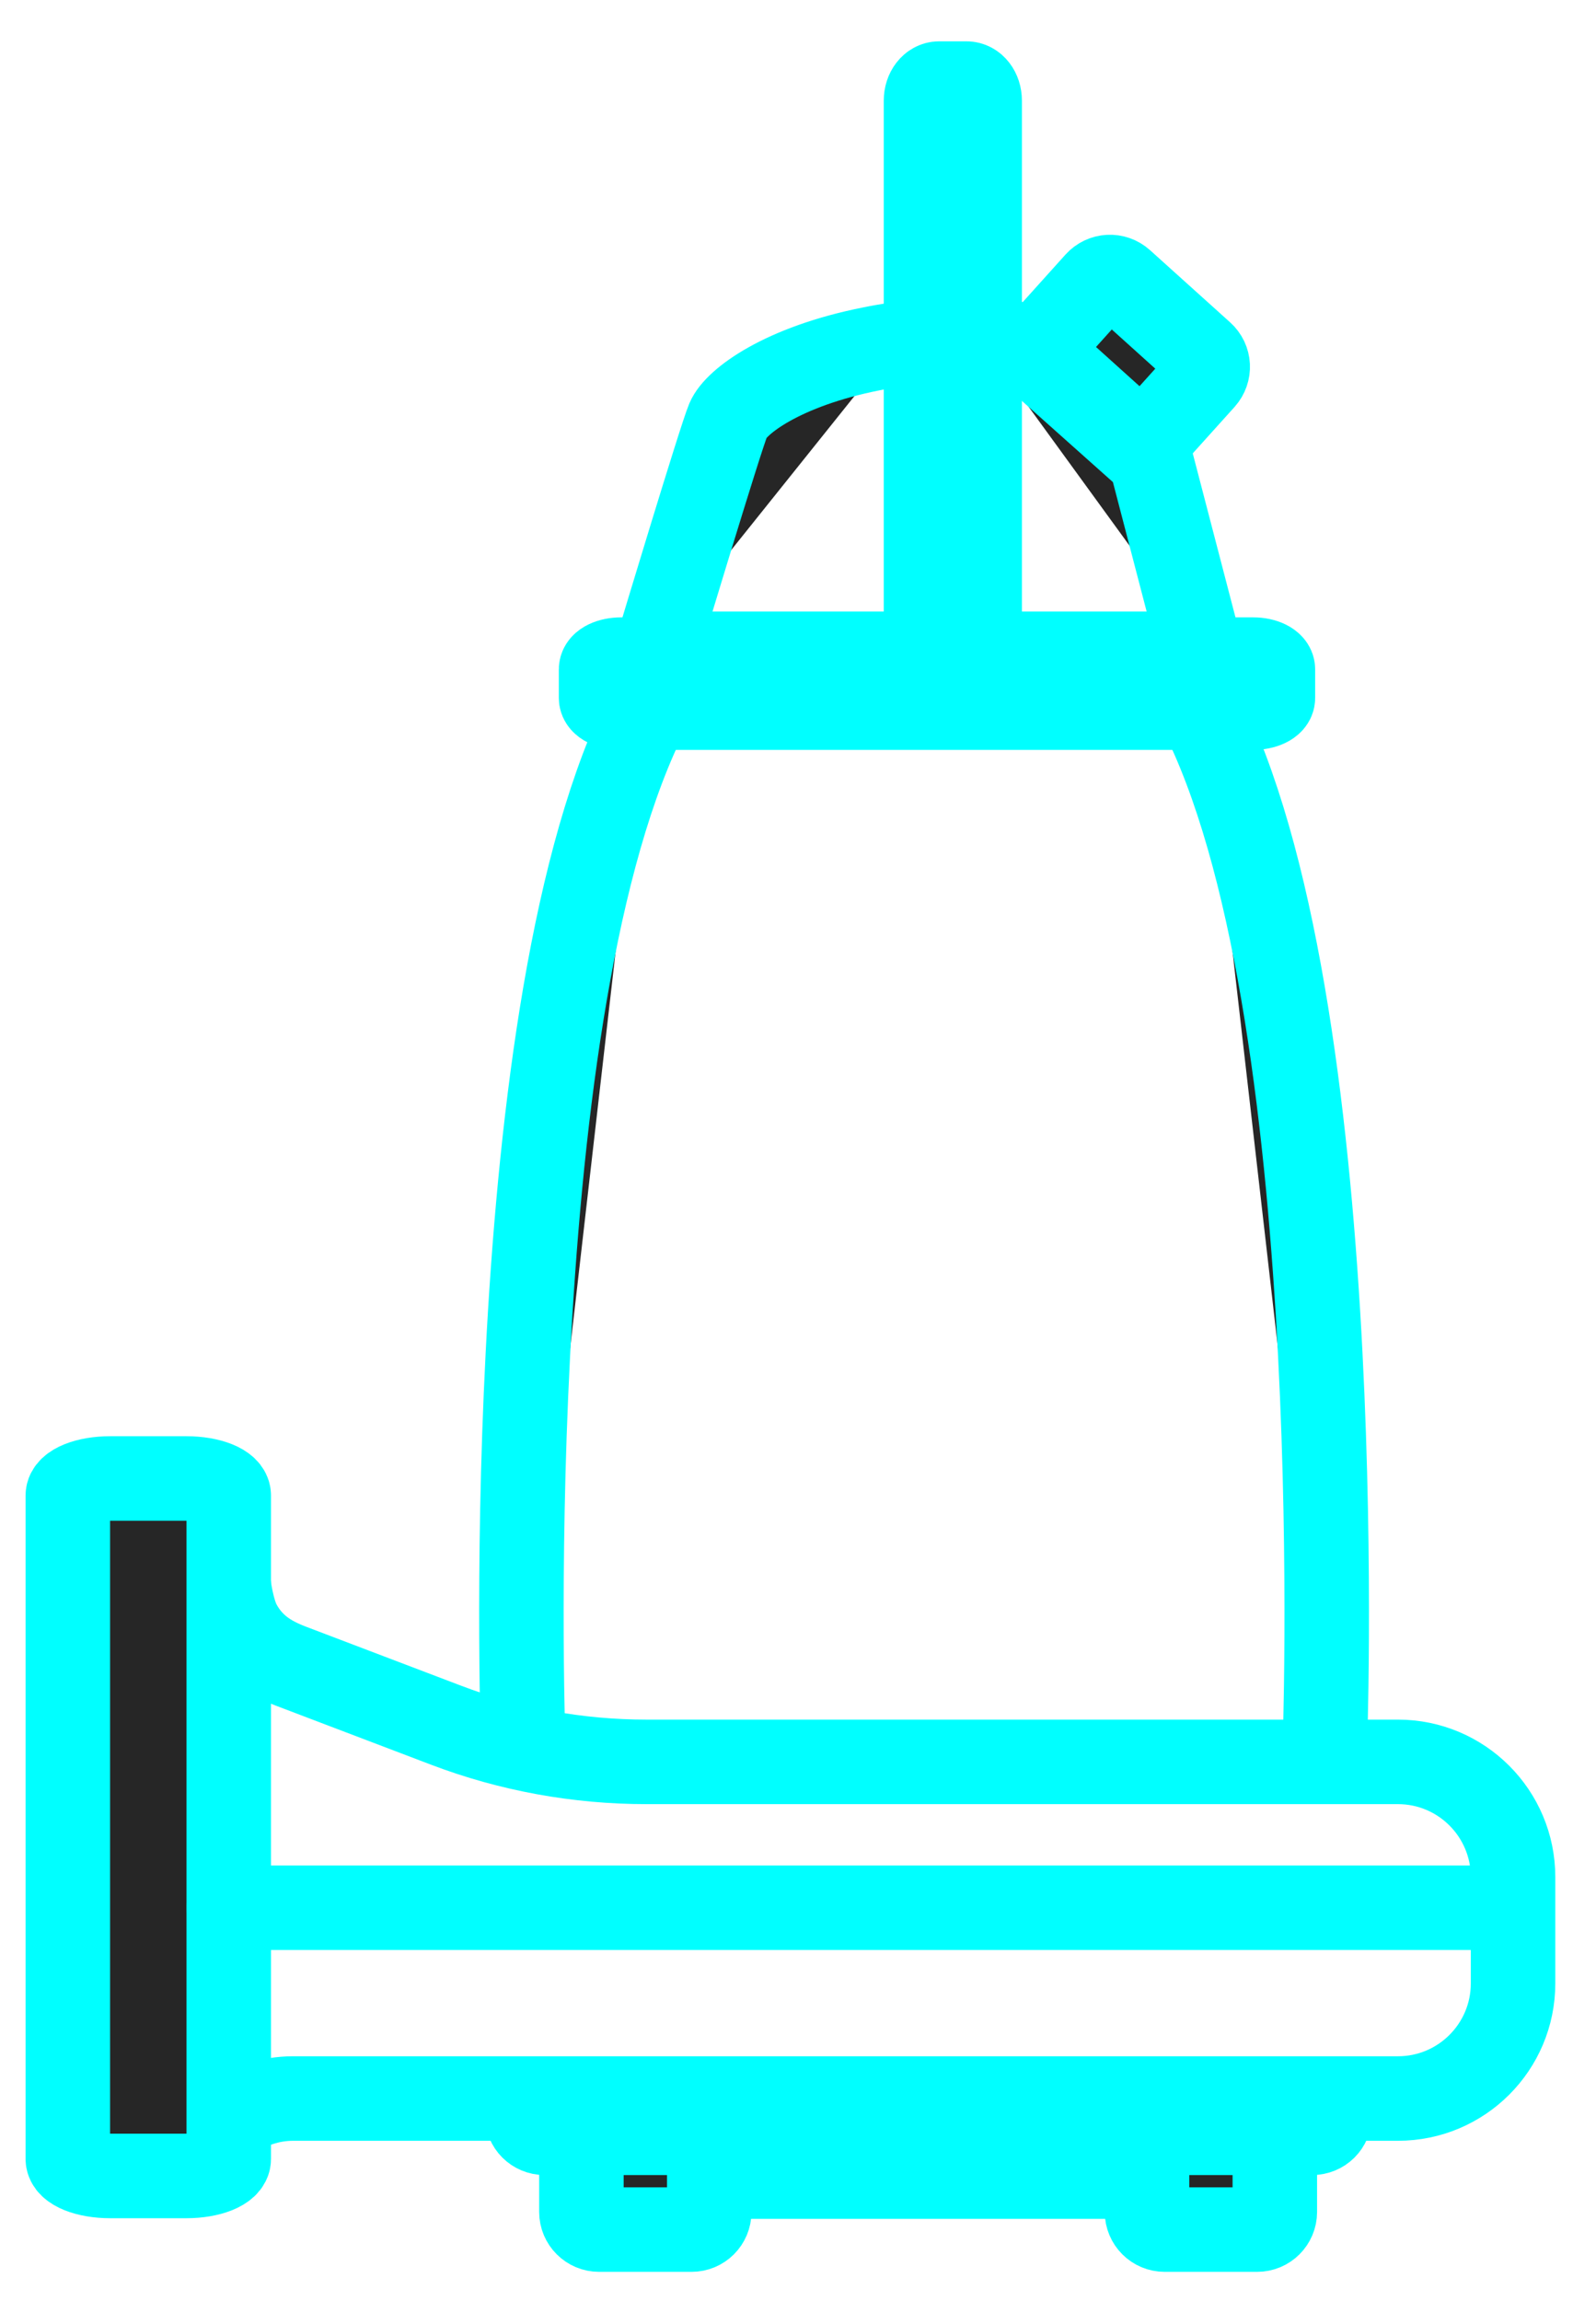 <svg width="34" height="49" viewBox="0 0 34 49" fill="none" xmlns="http://www.w3.org/2000/svg">
<path d="M28.218 37.377C28.218 37.377 28.813 21.941 25.698 15.388L28.218 37.377Z" fill="#262626"/>
<path d="M28.218 37.377C28.218 37.377 28.813 21.941 25.698 15.388" stroke="#00FFFF" stroke-width="1.8"/>
<path d="M11.153 37.377C11.153 37.377 10.559 21.941 13.674 15.388L11.153 37.377Z" fill="#262626"/>
<path d="M11.153 37.377C11.153 37.377 10.559 21.941 13.674 15.388" stroke="#00FFFF" stroke-width="1.8"/>
<path d="M3.971 31.485H2.347C1.849 31.485 1.445 31.647 1.445 31.847V45.976C1.445 46.176 1.849 46.338 2.347 46.338H3.971C4.469 46.338 4.873 46.176 4.873 45.976V31.847C4.873 31.647 4.469 31.485 3.971 31.485Z" fill="#262626" stroke="#00FFFF" stroke-width="1.8"/>
<path d="M4.875 33.77C4.875 33.77 4.94 34.301 5.099 34.594C5.363 35.078 5.746 35.309 6.198 35.482L9.5 36.738C10.862 37.257 12.313 37.52 13.773 37.52H29.781C31.135 37.52 32.233 38.619 32.233 39.973V42.237C32.233 43.591 31.135 44.689 29.781 44.689H6.243C5.754 44.689 5.287 44.847 4.896 45.133" stroke="#00FFFF" stroke-width="1.8"/>
<path d="M14.733 44.697H12.762C12.555 44.697 12.386 44.865 12.386 45.073V47.104C12.386 47.312 12.555 47.48 12.762 47.48H14.733C14.941 47.48 15.109 47.312 15.109 47.104V45.073C15.109 44.865 14.941 44.697 14.733 44.697Z" fill="#262626" stroke="#00FFFF" stroke-width="1.8"/>
<path d="M26.782 44.697H24.811C24.603 44.697 24.435 44.865 24.435 45.073V47.104C24.435 47.312 24.603 47.48 24.811 47.48H26.782C26.989 47.48 27.158 47.312 27.158 47.104V45.073C27.158 44.865 26.989 44.697 26.782 44.697Z" fill="#262626" stroke="#00FFFF" stroke-width="1.8"/>
<path d="M24.418 46.352H15.12" stroke="#00FFFF" stroke-width="1.8"/>
<path d="M25.505 13.622H14.033" stroke="#00FFFF" stroke-width="1.2" stroke-linecap="round"/>
<path d="M26.688 15.07H13.225C12.99 15.07 12.805 14.975 12.805 14.864V14.253C12.805 14.138 12.998 14.047 13.234 14.047H26.697C26.932 14.047 27.117 14.142 27.117 14.253V14.864C27.117 14.979 26.924 15.07 26.688 15.07Z" fill="#262626" stroke="#00FFFF" stroke-width="1.8" stroke-linecap="round"/>
<path d="M19.727 13.205V2.143C19.727 1.94 19.851 1.78 20.007 1.78H20.59C20.747 1.78 20.87 1.94 20.87 2.143V13.205" fill="#262626"/>
<path d="M19.727 13.205V2.143C19.727 1.94 19.851 1.78 20.007 1.78H20.59C20.747 1.78 20.87 1.94 20.87 2.143V13.205" stroke="#00FFFF" stroke-width="1.8" stroke-linecap="round"/>
<path d="M20.885 7.249C21.456 7.271 21.787 7.347 21.787 7.347L24.511 9.776L25.511 13.613" fill="#262626"/>
<path d="M20.885 7.249C21.456 7.271 21.787 7.347 21.787 7.347L24.511 9.776L25.511 13.613" stroke="#00FFFF" stroke-width="1.8" stroke-linecap="round"/>
<path d="M14.062 13.606C14.062 13.606 15.348 9.334 15.514 8.942C15.679 8.551 16.665 7.806 18.56 7.43C18.741 7.393 18.914 7.363 19.079 7.34" fill="#262626"/>
<path d="M14.062 13.606C14.062 13.606 15.348 9.334 15.514 8.942C15.679 8.551 16.665 7.806 18.56 7.43C18.741 7.393 18.914 7.363 19.079 7.34" stroke="#00FFFF" stroke-width="1.8" stroke-linecap="round"/>
<path d="M23.898 5.997L25.603 7.533C25.759 7.673 25.771 7.907 25.631 8.064L24.342 9.495L22.078 7.456L23.366 6.025C23.507 5.869 23.741 5.856 23.898 5.997Z" fill="#262626" stroke="#00FFFF" stroke-width="1.8" stroke-linecap="round" stroke-linejoin="round"/>
<path d="M11.229 44.697H28.328V45.043C28.328 45.254 28.162 45.419 27.951 45.419H11.605C11.394 45.419 11.229 45.254 11.229 45.043V44.697Z" fill="#262626" stroke="#00FFFF" stroke-width="1.8" stroke-linecap="round"/>
<path d="M4.875 40.626H31.89" stroke="#00FFFF" stroke-width="1.8" stroke-linecap="round"/>
</svg>

